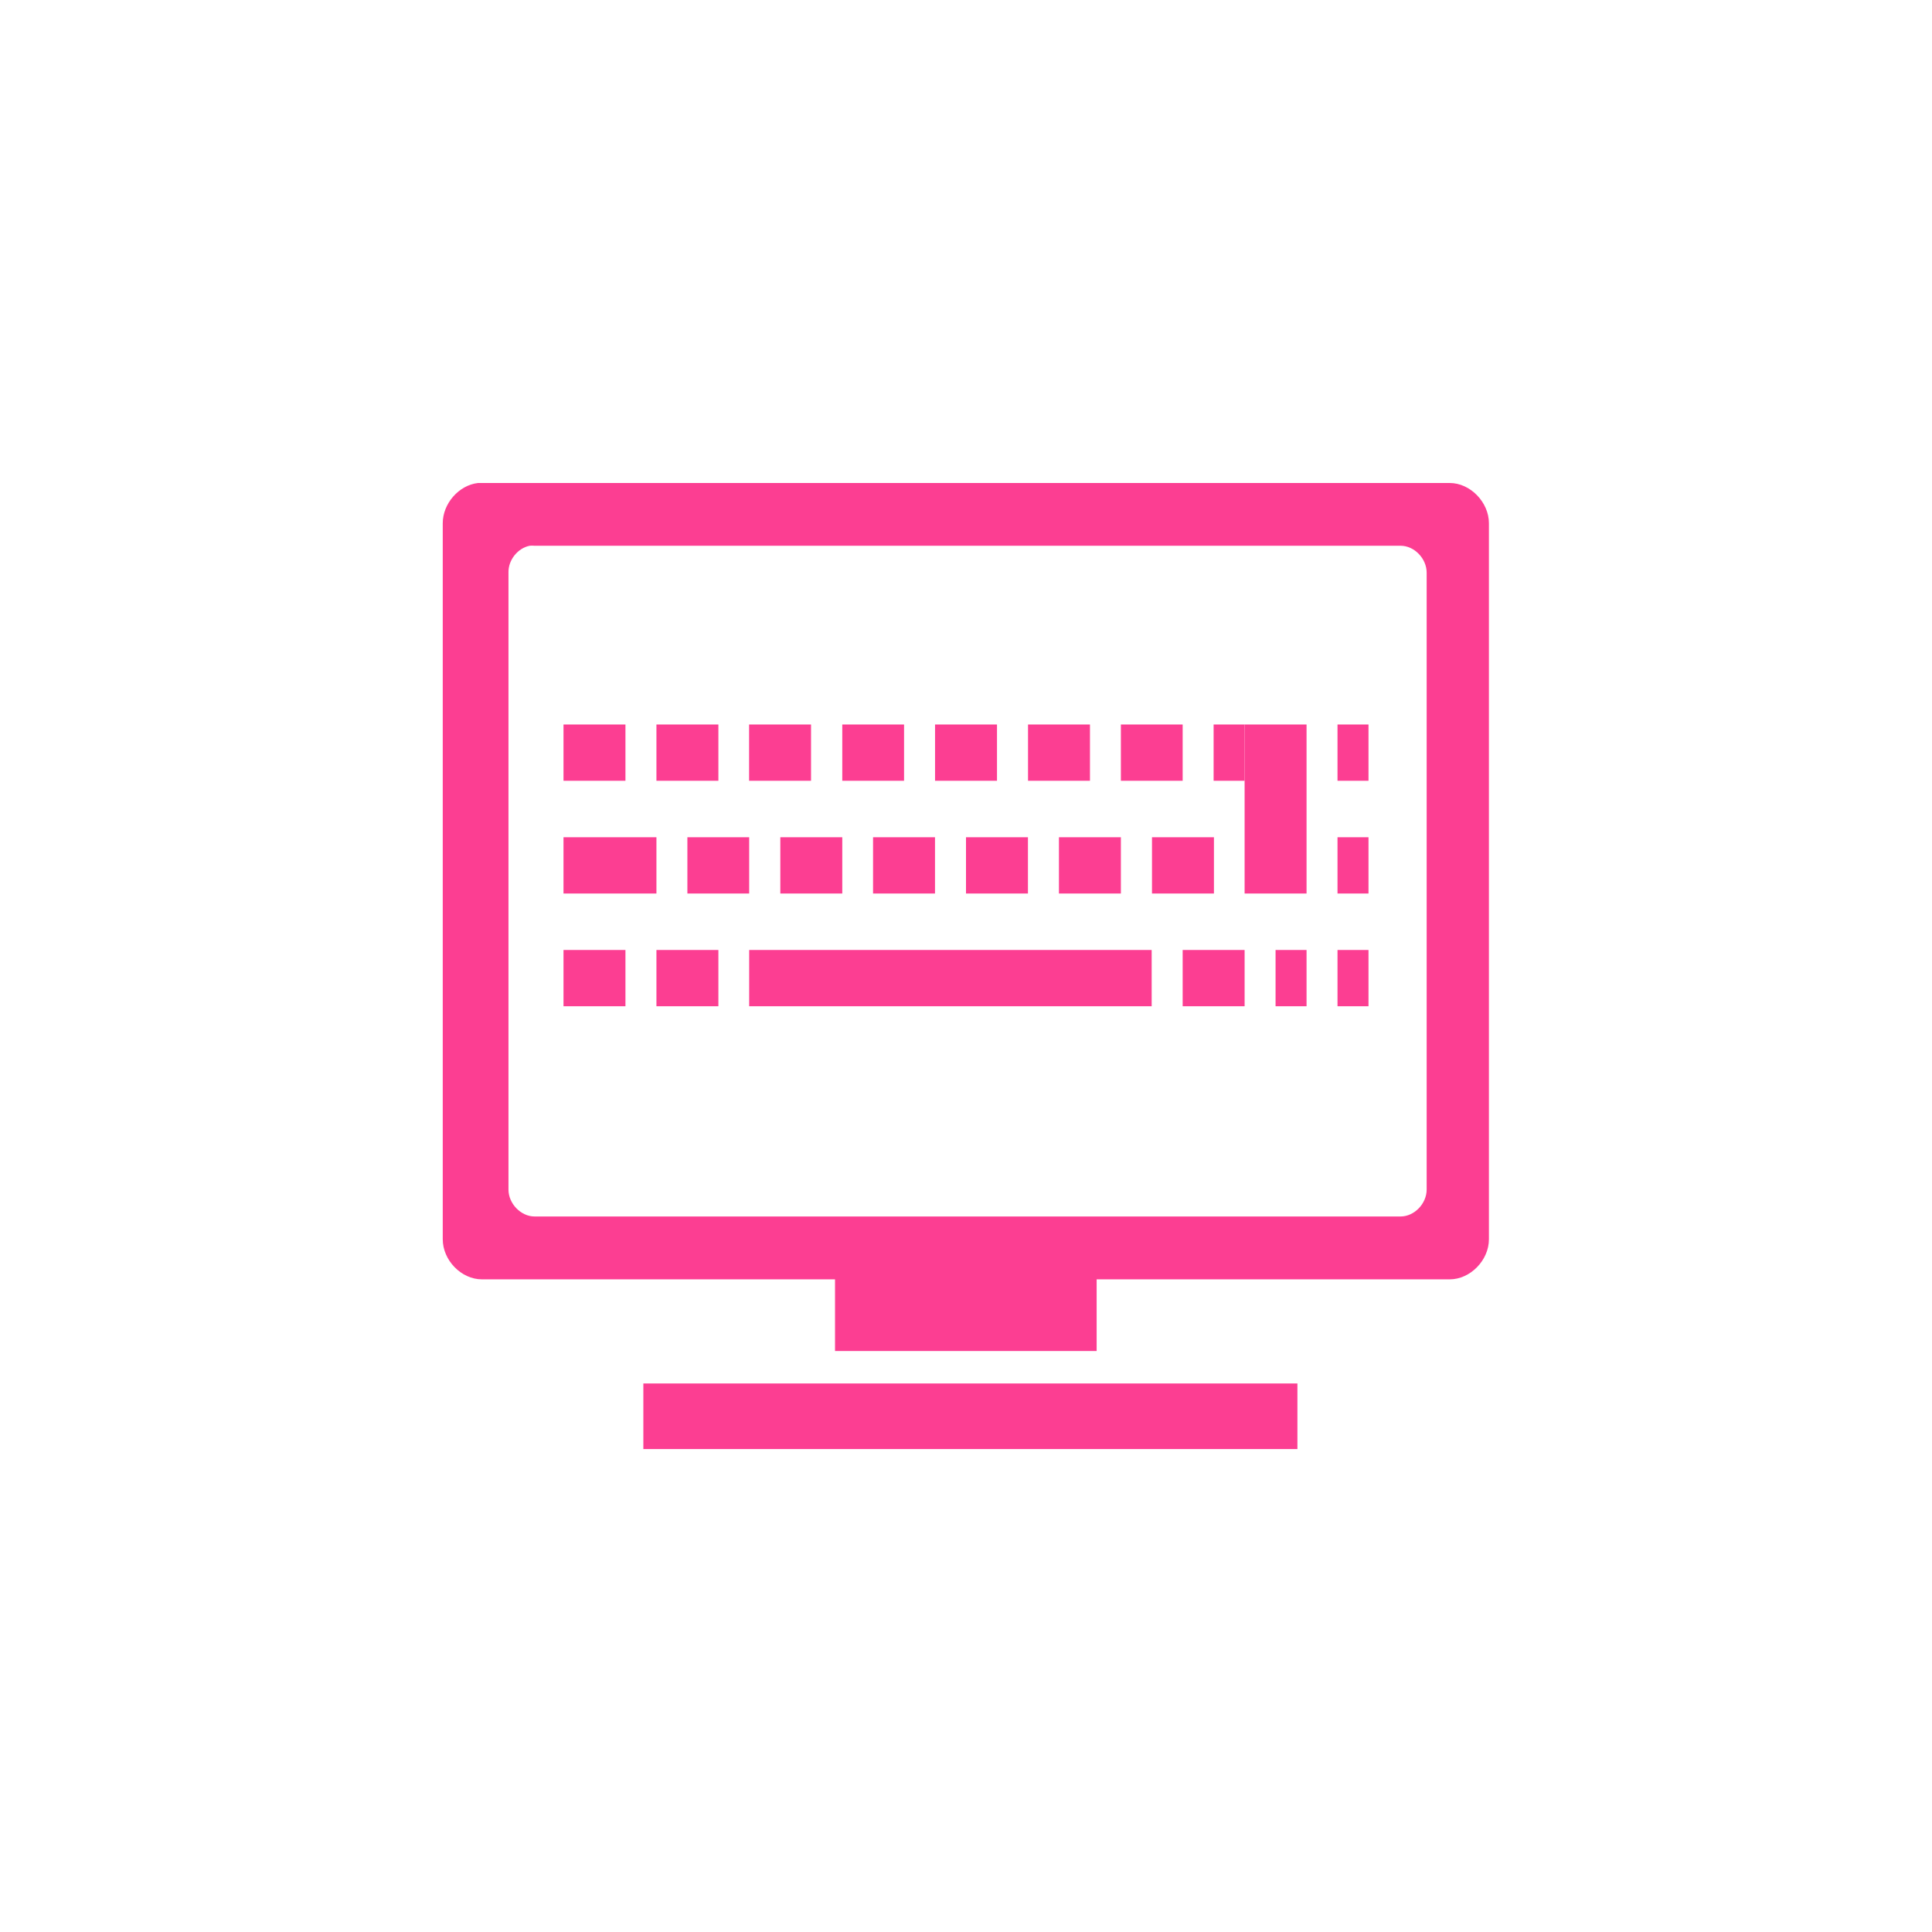 <!-- color: #dbdbdb --><svg xmlns="http://www.w3.org/2000/svg" viewBox="0 0 48 48"><g><path d="m 11.875 12 c -0.477 0.055 -0.875 0.512 -0.875 1 l 0 17.789 c 0 0.523 0.461 0.996 0.973 0.996 l 8.773 0 l 0 1.781 l 6.5 0 l 0 -1.781 l 8.773 0 c 0.508 0 0.973 -0.473 0.973 -0.996 l 0 -17.789 c 0 -0.523 -0.465 -1 -0.973 -1 m -22.859 1.559 c 0.039 -0.004 0.082 -0.004 0.121 0 l 21.516 0 c 0.344 0 0.648 0.32 0.648 0.668 l 0 15.328 c 0 0.348 -0.305 0.668 -0.648 0.668 l -21.516 0 c -0.34 0 -0.648 -0.32 -0.648 -0.668 l 0 -15.328 c -0.008 -0.313 0.23 -0.609 0.527 -0.668 m 2.824 20.813 l 0 1.629 l 16.25 0 l 0 -1.629 m -16.25 0" fill="#fc3e92" stroke="none" fill-rule="nonzero" fill-opacity="1"/><path d="m 18.613 23.602 l 0 1.398 l 10 0 l 0 -1.398 m -10 0" fill="#fc3e92" stroke="none" fill-rule="nonzero" fill-opacity="1"/><path d="m 17.848 23.602 l 0 1.398 l -1.539 0 l 0 -1.398 m 1.539 0" fill="#fc3e92" stroke="none" fill-rule="nonzero" fill-opacity="1"/><path d="m 15.539 23.602 l 0 1.398 l -1.539 0 l 0 -1.398 m 1.539 0" fill="#fc3e92" stroke="none" fill-rule="nonzero" fill-opacity="1"/><path d="m 32.461 23.602 l 0 1.398 l -0.77 0 l 0 -1.398 m 0.77 0" fill="#fc3e92" stroke="none" fill-rule="nonzero" fill-opacity="1"/><path d="m 30.922 23.602 l 0 1.398 l -1.539 0 l 0 -1.398 m 1.539 0" fill="#fc3e92" stroke="none" fill-rule="nonzero" fill-opacity="1"/><path d="m 34 23.602 l 0 1.398 l -0.77 0 l 0 -1.398 m 0.77 0" fill="#fc3e92" stroke="none" fill-rule="nonzero" fill-opacity="1"/><path d="m 30.922 18 l 1.539 0 l 0 4.199 l -1.539 0 m 0 -4.199" fill="#fc3e92" stroke="none" fill-rule="nonzero" fill-opacity="1"/><path d="m 30.16 20.801 l 0 1.398 l -1.539 0 l 0 -1.398 m 1.539 0" fill="#fc3e92" stroke="none" fill-rule="nonzero" fill-opacity="1"/><path d="m 27.848 20.801 l 0 1.398 l -1.539 0 l 0 -1.398 m 1.539 0" fill="#fc3e92" stroke="none" fill-rule="nonzero" fill-opacity="1"/><path d="m 25.539 20.801 l 0 1.398 l -1.539 0 l 0 -1.398 m 1.539 0" fill="#fc3e92" stroke="none" fill-rule="nonzero" fill-opacity="1"/><path d="m 23.23 20.801 l 0 1.398 l -1.539 0 l 0 -1.398 m 1.539 0" fill="#fc3e92" stroke="none" fill-rule="nonzero" fill-opacity="1"/><path d="m 20.926 20.801 l 0 1.398 l -1.539 0 l 0 -1.398 m 1.539 0" fill="#fc3e92" stroke="none" fill-rule="nonzero" fill-opacity="1"/><path d="m 18.613 20.801 l 0 1.398 l -1.535 0 l 0 -1.398 m 1.535 0" fill="#fc3e92" stroke="none" fill-rule="nonzero" fill-opacity="1"/><path d="m 16.309 20.801 l 0 1.398 l -2.309 0 l 0 -1.398 m 2.309 0" fill="#fc3e92" stroke="none" fill-rule="nonzero" fill-opacity="1"/><path d="m 34 20.801 l 0 1.398 l -0.77 0 l 0 -1.398 m 0.77 0" fill="#fc3e92" stroke="none" fill-rule="nonzero" fill-opacity="1"/><path d="m 34 18 l 0 1.398 l -0.77 0 l 0 -1.398 m 0.77 0" fill="#fc3e92" stroke="none" fill-rule="nonzero" fill-opacity="1"/><path d="m 29.383 18 l 0 1.398 l -1.535 0 l 0 -1.398 m 1.535 0" fill="#fc3e92" stroke="none" fill-rule="nonzero" fill-opacity="1"/><path d="m 27.08 18 l 0 1.398 l -1.539 0 l 0 -1.398 m 1.539 0" fill="#fc3e92" stroke="none" fill-rule="nonzero" fill-opacity="1"/><path d="m 24.77 18 l 0 1.398 l -1.539 0 l 0 -1.398 m 1.539 0" fill="#fc3e92" stroke="none" fill-rule="nonzero" fill-opacity="1"/><path d="m 22.461 18 l 0 1.398 l -1.535 0 l 0 -1.398 m 1.535 0" fill="#fc3e92" stroke="none" fill-rule="nonzero" fill-opacity="1"/><path d="m 20.15 18 l 0 1.398 l -1.539 0 l 0 -1.398 m 1.539 0" fill="#fc3e92" stroke="none" fill-rule="nonzero" fill-opacity="1"/><path d="m 17.848 18 l 0 1.398 l -1.539 0 l 0 -1.398 m 1.539 0" fill="#fc3e92" stroke="none" fill-rule="nonzero" fill-opacity="1"/><path d="m 15.539 18 l 0 1.398 l -1.539 0 l 0 -1.398 m 1.539 0" fill="#fc3e92" stroke="none" fill-rule="nonzero" fill-opacity="1"/><path d="m 30.922 18 l 0 1.398 l -0.77 0 l 0 -1.398 m 0.77 0" fill="#fc3e92" stroke="none" fill-rule="nonzero" fill-opacity="1"/></g></svg>